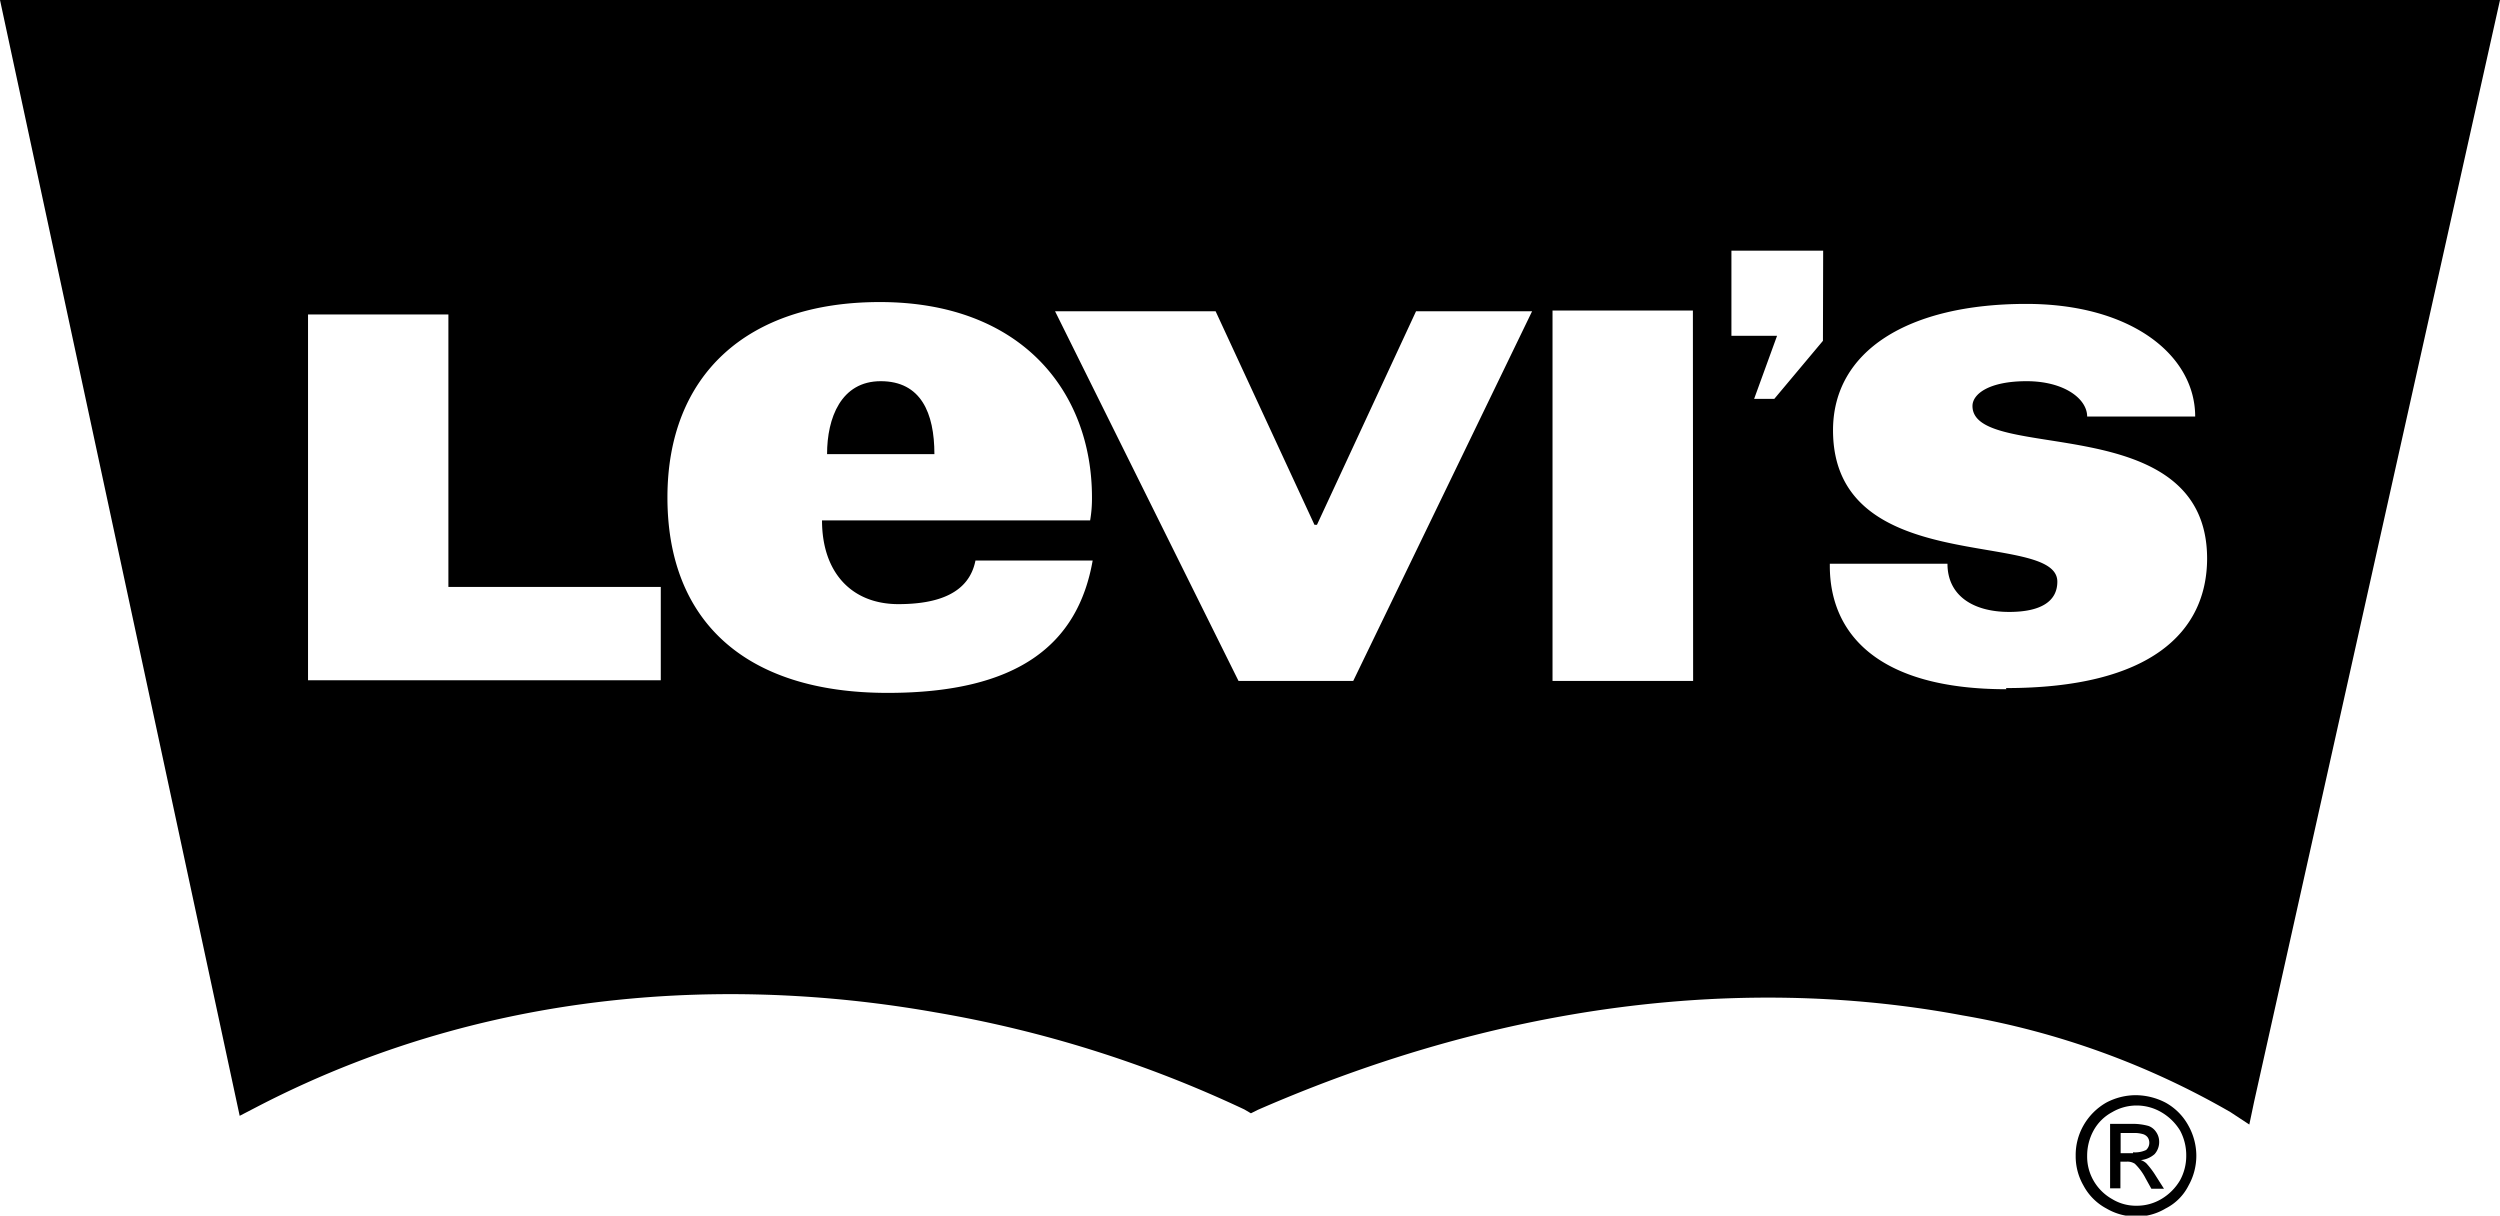 <svg id="fec78890-f7ef-4ec3-b1da-3c8c1f514d9d" data-name="Слой 1" xmlns="http://www.w3.org/2000/svg" viewBox="0 0 109 53"><path d="M95.41,49.07a2.51,2.51,0,0,0-1-1,2.86,2.86,0,0,0-1.29-.32,2.76,2.76,0,0,0-1.28.32,2.66,2.66,0,0,0-1,1,2.6,2.6,0,0,0-.34,1.32,2.55,2.55,0,0,0,.34,1.3,2.42,2.42,0,0,0,1,1,2.54,2.54,0,0,0,1.3.35,2.44,2.44,0,0,0,1.28-.35,2.25,2.25,0,0,0,1-1,2.66,2.66,0,0,0,.34-1.3A2.7,2.7,0,0,0,95.41,49.07Zm-.36,2.39a2.3,2.3,0,0,1-.82.82,2.08,2.08,0,0,1-1.07.29,2,2,0,0,1-1.07-.29,2.15,2.15,0,0,1-.82-.82A2.1,2.1,0,0,1,91,50.39a2.28,2.28,0,0,1,.28-1.1,2,2,0,0,1,.81-.8,2.1,2.1,0,0,1,1.07-.29,2.13,2.13,0,0,1,1.07.29,2.32,2.32,0,0,1,.82.8,2.27,2.27,0,0,1,.27,1.1A2.21,2.21,0,0,1,95.05,51.46Z"/><path d="M94,51.28a3.63,3.63,0,0,0-.42-.56h0a.66.66,0,0,0-.24-.14,1.07,1.07,0,0,0,.6-.26.79.79,0,0,0,.2-.54.74.74,0,0,0-.13-.42.67.67,0,0,0-.34-.27A2.58,2.58,0,0,0,93,49H92v2.81h.45V50.65h.26a.58.58,0,0,1,.37.09,2.44,2.44,0,0,1,.47.64l.25.45h.55Zm-1-1h-.54V49.4H93a1.32,1.32,0,0,1,.44.05.4.4,0,0,1,.2.14.41.41,0,0,1,.07.23.42.42,0,0,1-.14.32A1.13,1.13,0,0,1,93,50.24Z"/><path d="M38.4,16.62c-1.73,0-2.34,1.6-2.34,3.18h4.68C40.74,18,40.15,16.62,38.4,16.62Z"/><path d="M0,0,10.45,48.65l.79-.41c11.11-5.75,22.21-5.4,29.55-4.1a52,52,0,0,1,13.46,4.23l.29.17.3-.15C68,42.65,78.79,43,85.56,44.27a35.25,35.25,0,0,1,11.69,4.22l.82.54.21-1L109,0ZM28.81,29.66H13.43V13.71h6.12V25.59h9.26Zm9.89.55c-6.27,0-9.6-3.19-9.6-8.52s3.46-8.52,9.26-8.52c6.17,0,9.25,3.9,9.25,8.52a5.63,5.63,0,0,1-.08,1H35.84c0,2.26,1.28,3.65,3.33,3.65,1.74,0,3.08-.48,3.36-1.9h5.11C47,28.08,44.41,30.21,38.7,30.21ZM59,29.69H54l-8-16.12H53l4.31,9.31h.11l4.32-9.31h5.06Zm14.82,0H67.69V13.54h6.12Zm5.66-14.83h0l-2.12,2.53h-.88l1-2.75H75.49V10.93h4Zm8,15.19c-5.62,0-7.7-2.43-7.7-5.38v-.09h5.13c0,1.39,1.12,2.1,2.69,2.1,1.38,0,2.1-.46,2.1-1.32,0-2.3-9.78-.1-9.78-6.6,0-3.47,3.29-5.51,8.43-5.51,4.58,0,7.36,2.24,7.36,4.91H91c0-.77-1-1.54-2.64-1.54S86,17.18,86,17.7c0,2.53,10.23.05,10.23,6.66C96.22,27.54,93.79,30,87.46,30Z"/></svg>